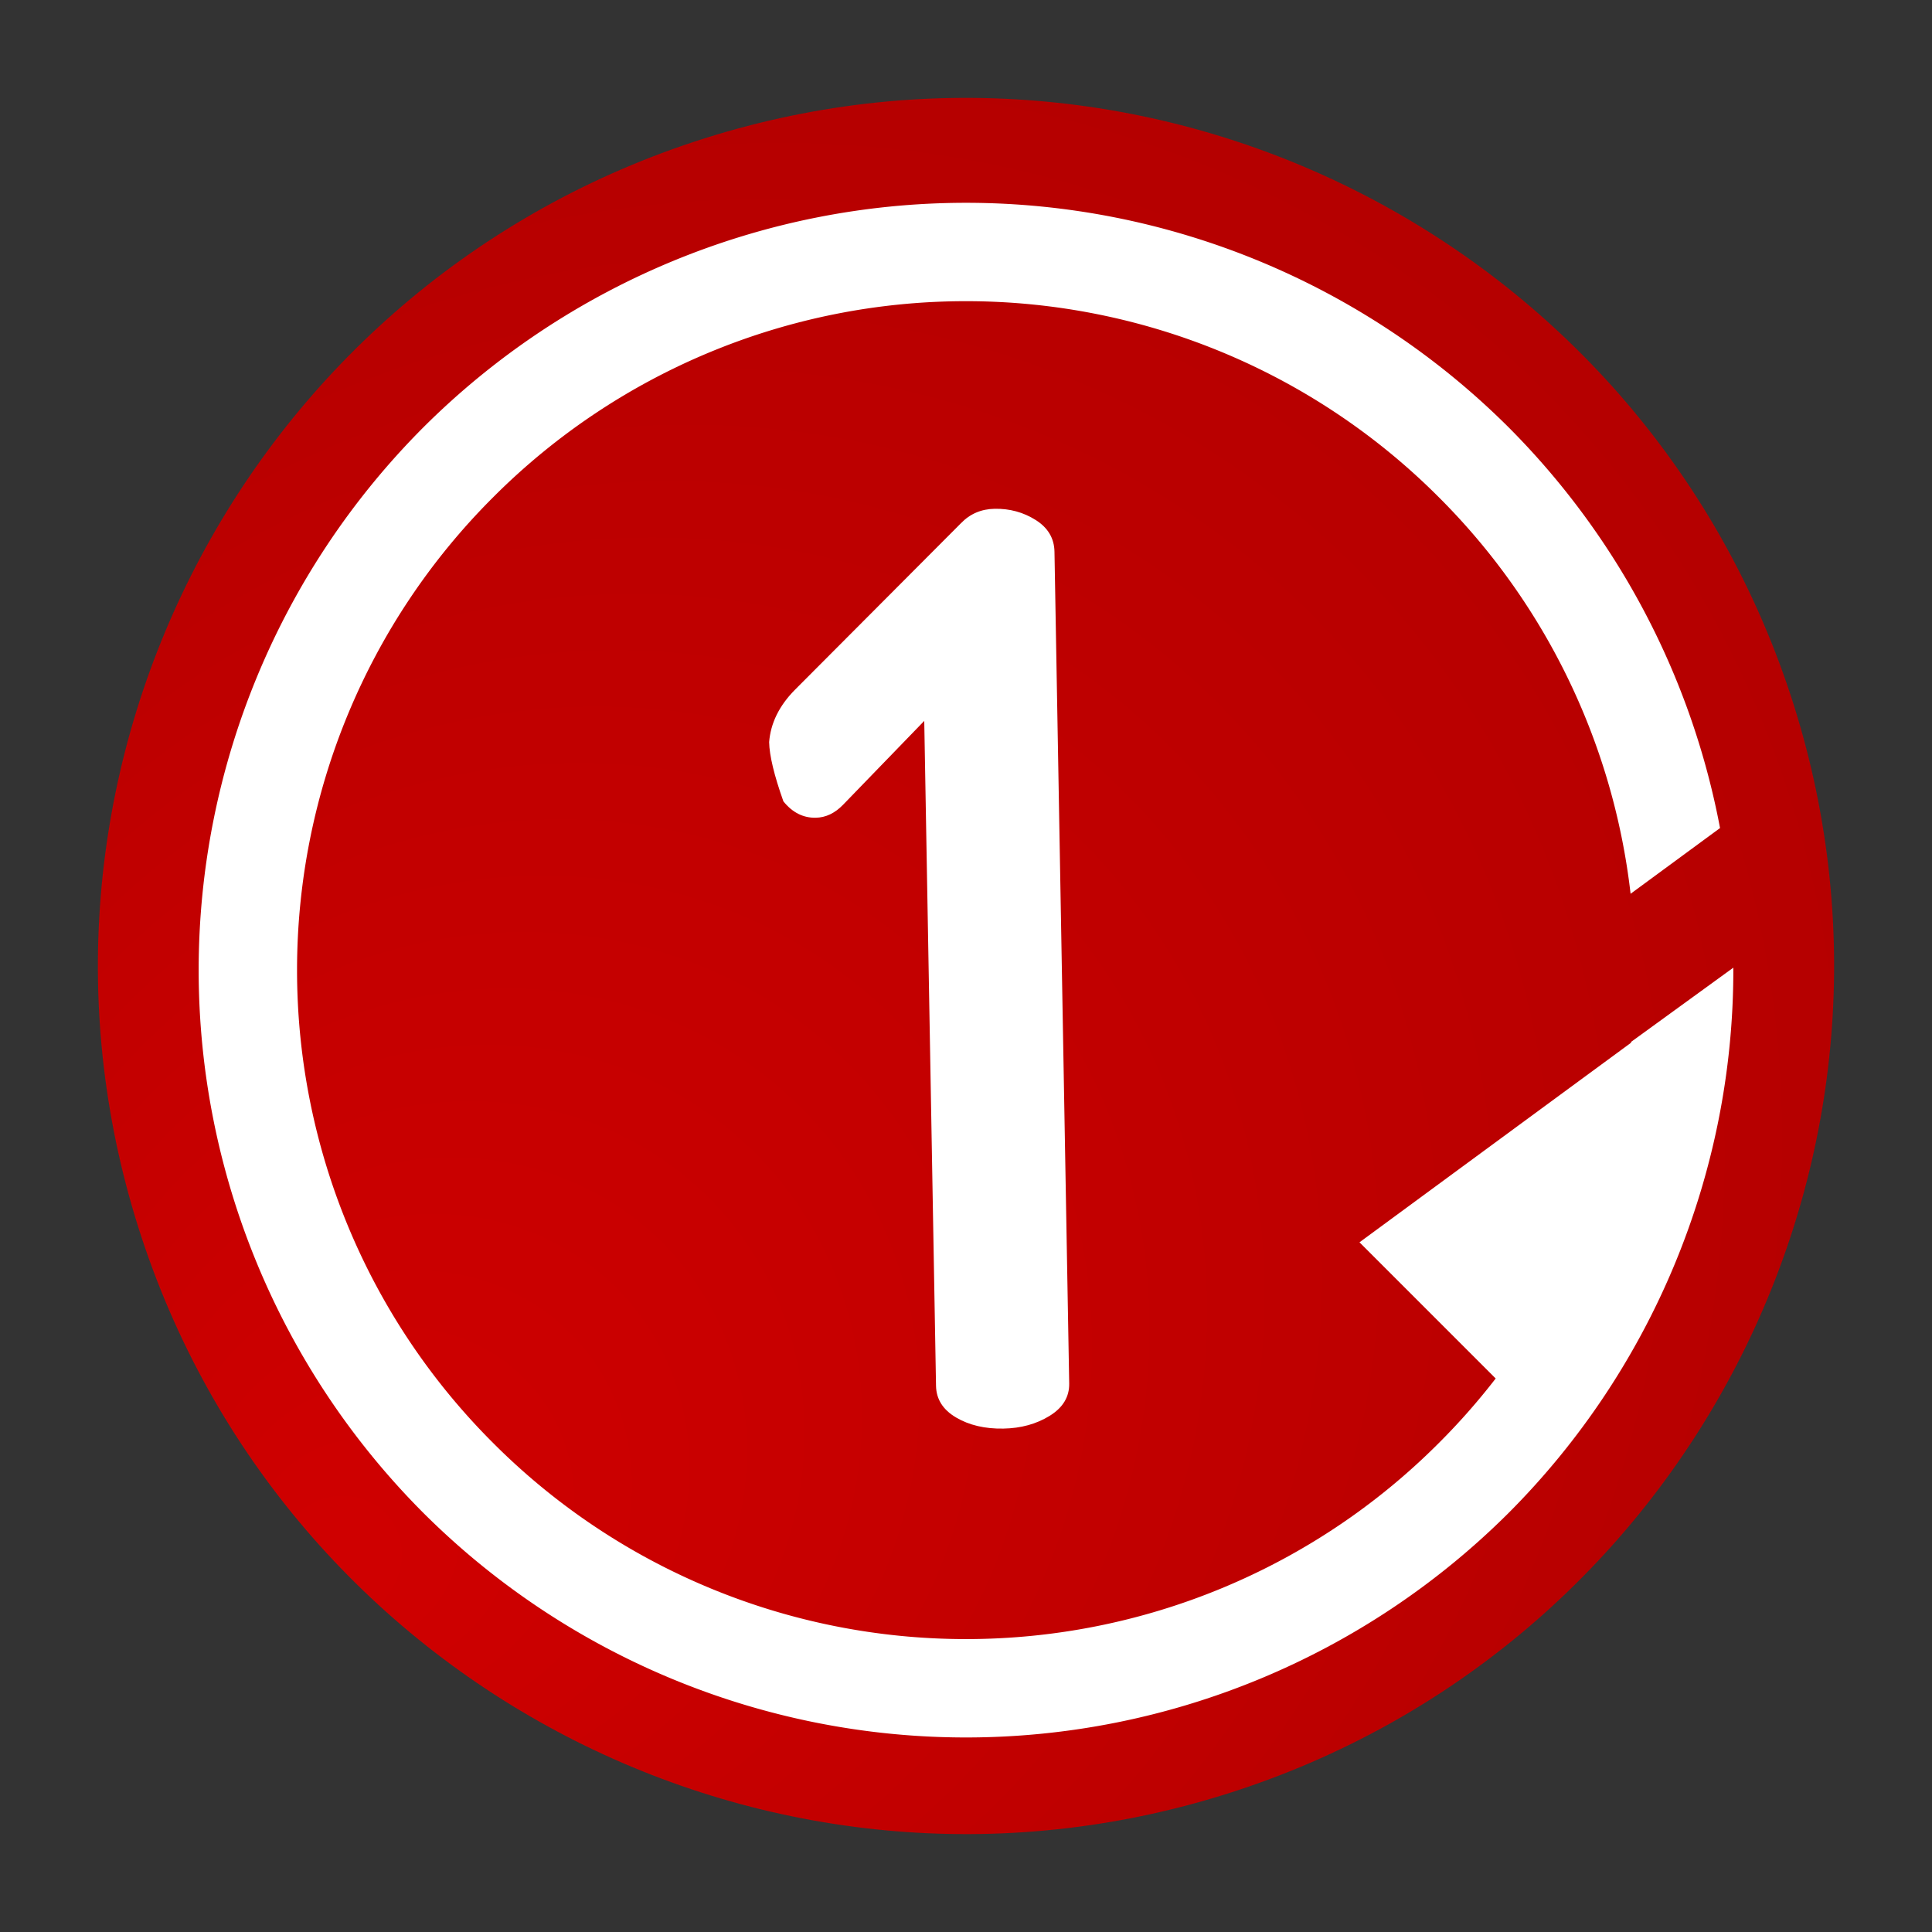 <svg xmlns="http://www.w3.org/2000/svg" width="512" height="512" style="isolation:isolate"><rect width="100%" height="100%" fill="#333333" stroke="none"/><defs><clipPath id="a"><path d="M0 0h512v512H0z"/></clipPath></defs><g clip-path="url(#a)"><radialGradient id="b" fx="34.475%" fy="68.265%" gradientTransform="matrix(1.826 .11 -.237 1.808 -.295 -.459)"><stop offset="0%" stop-color="#d00000"/><stop offset="98.261%" stop-color="#a60000"/></radialGradient><path fill="url(#b)" d="M37.569 328.076c-39.78-120.555 25.8-250.727 146.355-290.507 120.555-39.78 250.727 25.8 290.507 146.355 39.78 120.555-25.8 250.727-146.355 290.507-120.555 39.78-250.727-25.8-290.507-146.355z"/><path fill="#FFF" fill-rule="evenodd" d="M432.232 276.347l.025-.235 27.093-19.669.001.652c0 53.879-21.465 105.673-59.528 143.823-38.15 38.063-89.944 59.528-143.823 59.528-53.879 0-105.673-21.465-143.823-59.528-38.063-38.15-59.528-89.944-59.528-143.823 0-53.879 21.465-105.673 59.528-143.823C150.327 75.209 202.121 53.744 256 53.744c53.879 0 105.673 21.465 143.823 59.528a203.948 203.948 0 0 1 56.004 106.171l-23.705 17.417c-4.548-39.568-22.336-76.679-50.809-105.078C348.116 98.499 303.014 79.815 256 79.815c-47.014 0-92.116 18.684-125.313 51.967-33.283 33.197-51.967 78.299-51.967 125.313 0 47.014 18.684 92.116 51.967 125.313 33.197 33.283 78.299 51.967 125.313 51.967 47.014 0 92.116-18.684 125.313-51.967a176.814 176.814 0 0 0 15.059-17.094l-36.09-36.09q51.617-37.943 71.95-52.877z"/><path fill="#FFF" d="M203.83 196.659q.59-7.499 6.75-13.775l44.086-44.229q3.598-3.727 8.925-3.821 5.993-.107 10.877 2.971 4.884 3.078 4.978 8.405l3.902 220.416q.094 5.327-5.177 8.584-5.272 3.258-12.264 3.381-7.325.13-12.541-2.942-5.217-3.071-5.311-8.399l-3.12-176.204-21.494 22.204q-3.271 3.389-7.266 3.46-4.995.088-8.57-4.345-3.681-10.379-3.775-15.706z"/></g></svg>